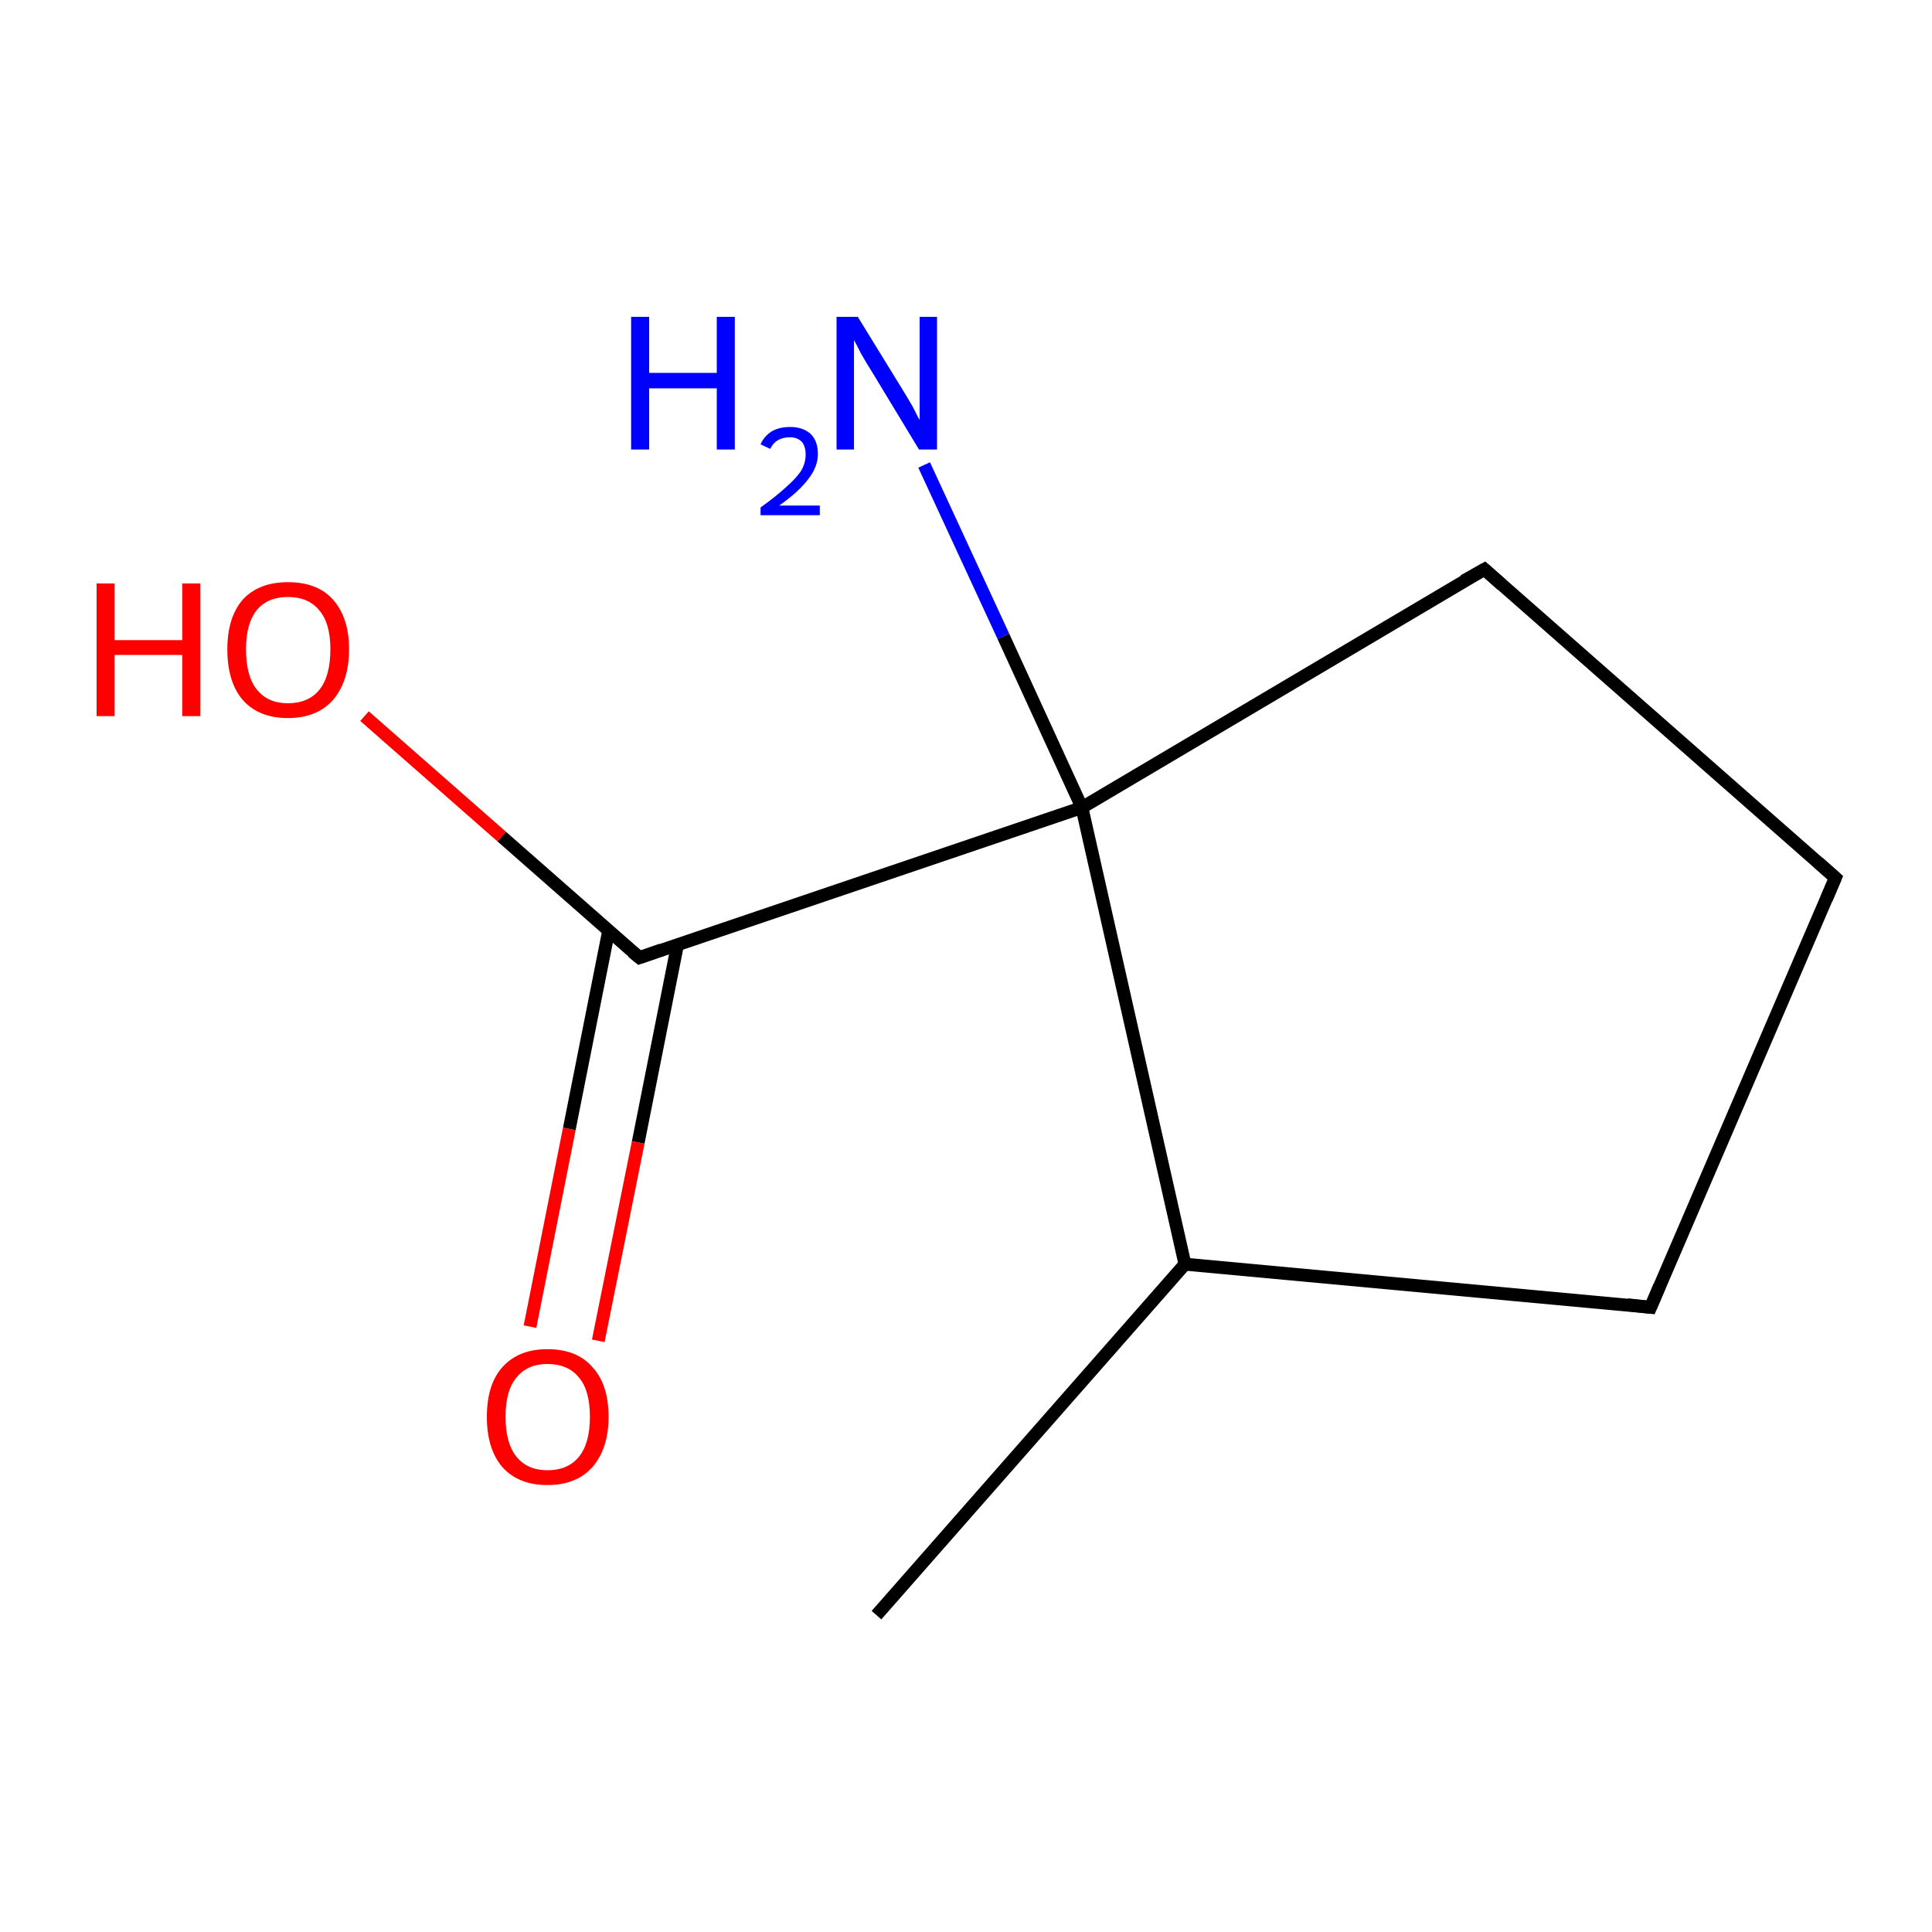 <?xml version='1.0' encoding='iso-8859-1'?>
<svg version='1.1' baseProfile='full'
              xmlns='http://www.w3.org/2000/svg'
                      xmlns:rdkit='http://www.rdkit.org/xml'
                      xmlns:xlink='http://www.w3.org/1999/xlink'
                  xml:space='preserve'
width='300px' height='300px' viewBox='0 0 300 300'>
<!-- END OF HEADER -->
<rect style='opacity:1.0;fill:#FFFFFF;stroke:none' width='300.0' height='300.0' x='0.0' y='0.0'> </rect>
<path class='bond-0 atom-0 atom-1' d='M 136.1,250.8 L 184.0,196.3' style='fill:none;fill-rule:evenodd;stroke:#000000;stroke-width:2.0px;stroke-linecap:butt;stroke-linejoin:miter;stroke-opacity:1' />
<path class='bond-1 atom-1 atom-2' d='M 184.0,196.3 L 256.3,203.0' style='fill:none;fill-rule:evenodd;stroke:#000000;stroke-width:2.0px;stroke-linecap:butt;stroke-linejoin:miter;stroke-opacity:1' />
<path class='bond-2 atom-2 atom-3' d='M 256.3,203.0 L 285.0,136.3' style='fill:none;fill-rule:evenodd;stroke:#000000;stroke-width:2.0px;stroke-linecap:butt;stroke-linejoin:miter;stroke-opacity:1' />
<path class='bond-3 atom-3 atom-4' d='M 285.0,136.3 L 230.5,88.4' style='fill:none;fill-rule:evenodd;stroke:#000000;stroke-width:2.0px;stroke-linecap:butt;stroke-linejoin:miter;stroke-opacity:1' />
<path class='bond-4 atom-4 atom-5' d='M 230.5,88.4 L 168.0,125.4' style='fill:none;fill-rule:evenodd;stroke:#000000;stroke-width:2.0px;stroke-linecap:butt;stroke-linejoin:miter;stroke-opacity:1' />
<path class='bond-5 atom-5 atom-6' d='M 168.0,125.4 L 155.8,98.8' style='fill:none;fill-rule:evenodd;stroke:#000000;stroke-width:2.0px;stroke-linecap:butt;stroke-linejoin:miter;stroke-opacity:1' />
<path class='bond-5 atom-5 atom-6' d='M 155.8,98.8 L 143.5,72.2' style='fill:none;fill-rule:evenodd;stroke:#0000FF;stroke-width:2.0px;stroke-linecap:butt;stroke-linejoin:miter;stroke-opacity:1' />
<path class='bond-6 atom-5 atom-7' d='M 168.0,125.4 L 99.3,148.7' style='fill:none;fill-rule:evenodd;stroke:#000000;stroke-width:2.0px;stroke-linecap:butt;stroke-linejoin:miter;stroke-opacity:1' />
<path class='bond-7 atom-7 atom-8' d='M 94.5,144.6 L 88.4,175.3' style='fill:none;fill-rule:evenodd;stroke:#000000;stroke-width:2.0px;stroke-linecap:butt;stroke-linejoin:miter;stroke-opacity:1' />
<path class='bond-7 atom-7 atom-8' d='M 88.4,175.3 L 82.3,206.0' style='fill:none;fill-rule:evenodd;stroke:#FF0000;stroke-width:2.0px;stroke-linecap:butt;stroke-linejoin:miter;stroke-opacity:1' />
<path class='bond-7 atom-7 atom-8' d='M 105.2,146.7 L 99.1,177.4' style='fill:none;fill-rule:evenodd;stroke:#000000;stroke-width:2.0px;stroke-linecap:butt;stroke-linejoin:miter;stroke-opacity:1' />
<path class='bond-7 atom-7 atom-8' d='M 99.1,177.4 L 92.9,208.2' style='fill:none;fill-rule:evenodd;stroke:#FF0000;stroke-width:2.0px;stroke-linecap:butt;stroke-linejoin:miter;stroke-opacity:1' />
<path class='bond-8 atom-7 atom-9' d='M 99.3,148.7 L 77.9,129.9' style='fill:none;fill-rule:evenodd;stroke:#000000;stroke-width:2.0px;stroke-linecap:butt;stroke-linejoin:miter;stroke-opacity:1' />
<path class='bond-8 atom-7 atom-9' d='M 77.9,129.9 L 56.6,111.2' style='fill:none;fill-rule:evenodd;stroke:#FF0000;stroke-width:2.0px;stroke-linecap:butt;stroke-linejoin:miter;stroke-opacity:1' />
<path class='bond-9 atom-5 atom-1' d='M 168.0,125.4 L 184.0,196.3' style='fill:none;fill-rule:evenodd;stroke:#000000;stroke-width:2.0px;stroke-linecap:butt;stroke-linejoin:miter;stroke-opacity:1' />
<path d='M 252.7,202.6 L 256.3,203.0 L 257.7,199.7' style='fill:none;stroke:#000000;stroke-width:2.0px;stroke-linecap:butt;stroke-linejoin:miter;stroke-miterlimit:10;stroke-opacity:1;' />
<path d='M 283.6,139.6 L 285.0,136.3 L 282.3,133.9' style='fill:none;stroke:#000000;stroke-width:2.0px;stroke-linecap:butt;stroke-linejoin:miter;stroke-miterlimit:10;stroke-opacity:1;' />
<path d='M 233.2,90.8 L 230.5,88.4 L 227.3,90.2' style='fill:none;stroke:#000000;stroke-width:2.0px;stroke-linecap:butt;stroke-linejoin:miter;stroke-miterlimit:10;stroke-opacity:1;' />
<path d='M 102.7,147.5 L 99.3,148.7 L 98.2,147.8' style='fill:none;stroke:#000000;stroke-width:2.0px;stroke-linecap:butt;stroke-linejoin:miter;stroke-miterlimit:10;stroke-opacity:1;' />
<path class='atom-6' d='M 98.0 49.2
L 100.8 49.2
L 100.8 57.9
L 111.3 57.9
L 111.3 49.2
L 114.1 49.2
L 114.1 69.8
L 111.3 69.8
L 111.3 60.3
L 100.8 60.3
L 100.8 69.8
L 98.0 69.8
L 98.0 49.2
' fill='#0000FF'/>
<path class='atom-6' d='M 118.1 69.0
Q 118.6 67.8, 119.8 67.0
Q 121.0 66.3, 122.7 66.3
Q 124.7 66.3, 125.9 67.4
Q 127.0 68.5, 127.0 70.5
Q 127.0 72.5, 125.5 74.4
Q 124.1 76.3, 121.0 78.5
L 127.3 78.5
L 127.3 80.0
L 118.1 80.0
L 118.1 78.8
Q 120.6 77.0, 122.1 75.6
Q 123.6 74.3, 124.4 73.1
Q 125.1 71.9, 125.1 70.6
Q 125.1 69.3, 124.5 68.6
Q 123.8 67.9, 122.7 67.9
Q 121.6 67.9, 120.9 68.3
Q 120.1 68.7, 119.6 69.7
L 118.1 69.0
' fill='#0000FF'/>
<path class='atom-6' d='M 133.2 49.2
L 139.9 60.1
Q 140.6 61.2, 141.7 63.1
Q 142.7 65.1, 142.8 65.2
L 142.8 49.2
L 145.5 49.2
L 145.5 69.8
L 142.7 69.8
L 135.5 57.9
Q 134.6 56.5, 133.7 54.9
Q 132.9 53.3, 132.6 52.8
L 132.6 69.8
L 129.9 69.8
L 129.9 49.2
L 133.2 49.2
' fill='#0000FF'/>
<path class='atom-8' d='M 75.6 220.0
Q 75.6 215.0, 78.0 212.3
Q 80.5 209.5, 85.0 209.5
Q 89.6 209.5, 92.0 212.3
Q 94.5 215.0, 94.5 220.0
Q 94.5 224.9, 92.0 227.8
Q 89.5 230.6, 85.0 230.6
Q 80.5 230.6, 78.0 227.8
Q 75.6 225.0, 75.6 220.0
M 85.0 228.3
Q 88.2 228.3, 89.9 226.2
Q 91.6 224.1, 91.6 220.0
Q 91.6 215.9, 89.9 213.9
Q 88.2 211.8, 85.0 211.8
Q 81.9 211.8, 80.2 213.9
Q 78.5 215.9, 78.5 220.0
Q 78.5 224.1, 80.2 226.2
Q 81.9 228.3, 85.0 228.3
' fill='#FF0000'/>
<path class='atom-9' d='M 15.0 90.6
L 17.8 90.6
L 17.8 99.4
L 28.3 99.4
L 28.3 90.6
L 31.1 90.6
L 31.1 111.2
L 28.3 111.2
L 28.3 101.7
L 17.8 101.7
L 17.8 111.2
L 15.0 111.2
L 15.0 90.6
' fill='#FF0000'/>
<path class='atom-9' d='M 35.3 100.8
Q 35.3 95.9, 37.7 93.1
Q 40.2 90.4, 44.7 90.4
Q 49.3 90.4, 51.7 93.1
Q 54.2 95.9, 54.2 100.8
Q 54.2 105.8, 51.7 108.7
Q 49.2 111.5, 44.7 111.5
Q 40.2 111.5, 37.7 108.7
Q 35.3 105.9, 35.3 100.8
M 44.7 109.2
Q 47.9 109.2, 49.6 107.1
Q 51.3 105.0, 51.3 100.8
Q 51.3 96.8, 49.6 94.8
Q 47.9 92.7, 44.7 92.7
Q 41.6 92.7, 39.9 94.7
Q 38.2 96.8, 38.2 100.8
Q 38.2 105.0, 39.9 107.1
Q 41.6 109.2, 44.7 109.2
' fill='#FF0000'/>
</svg>
